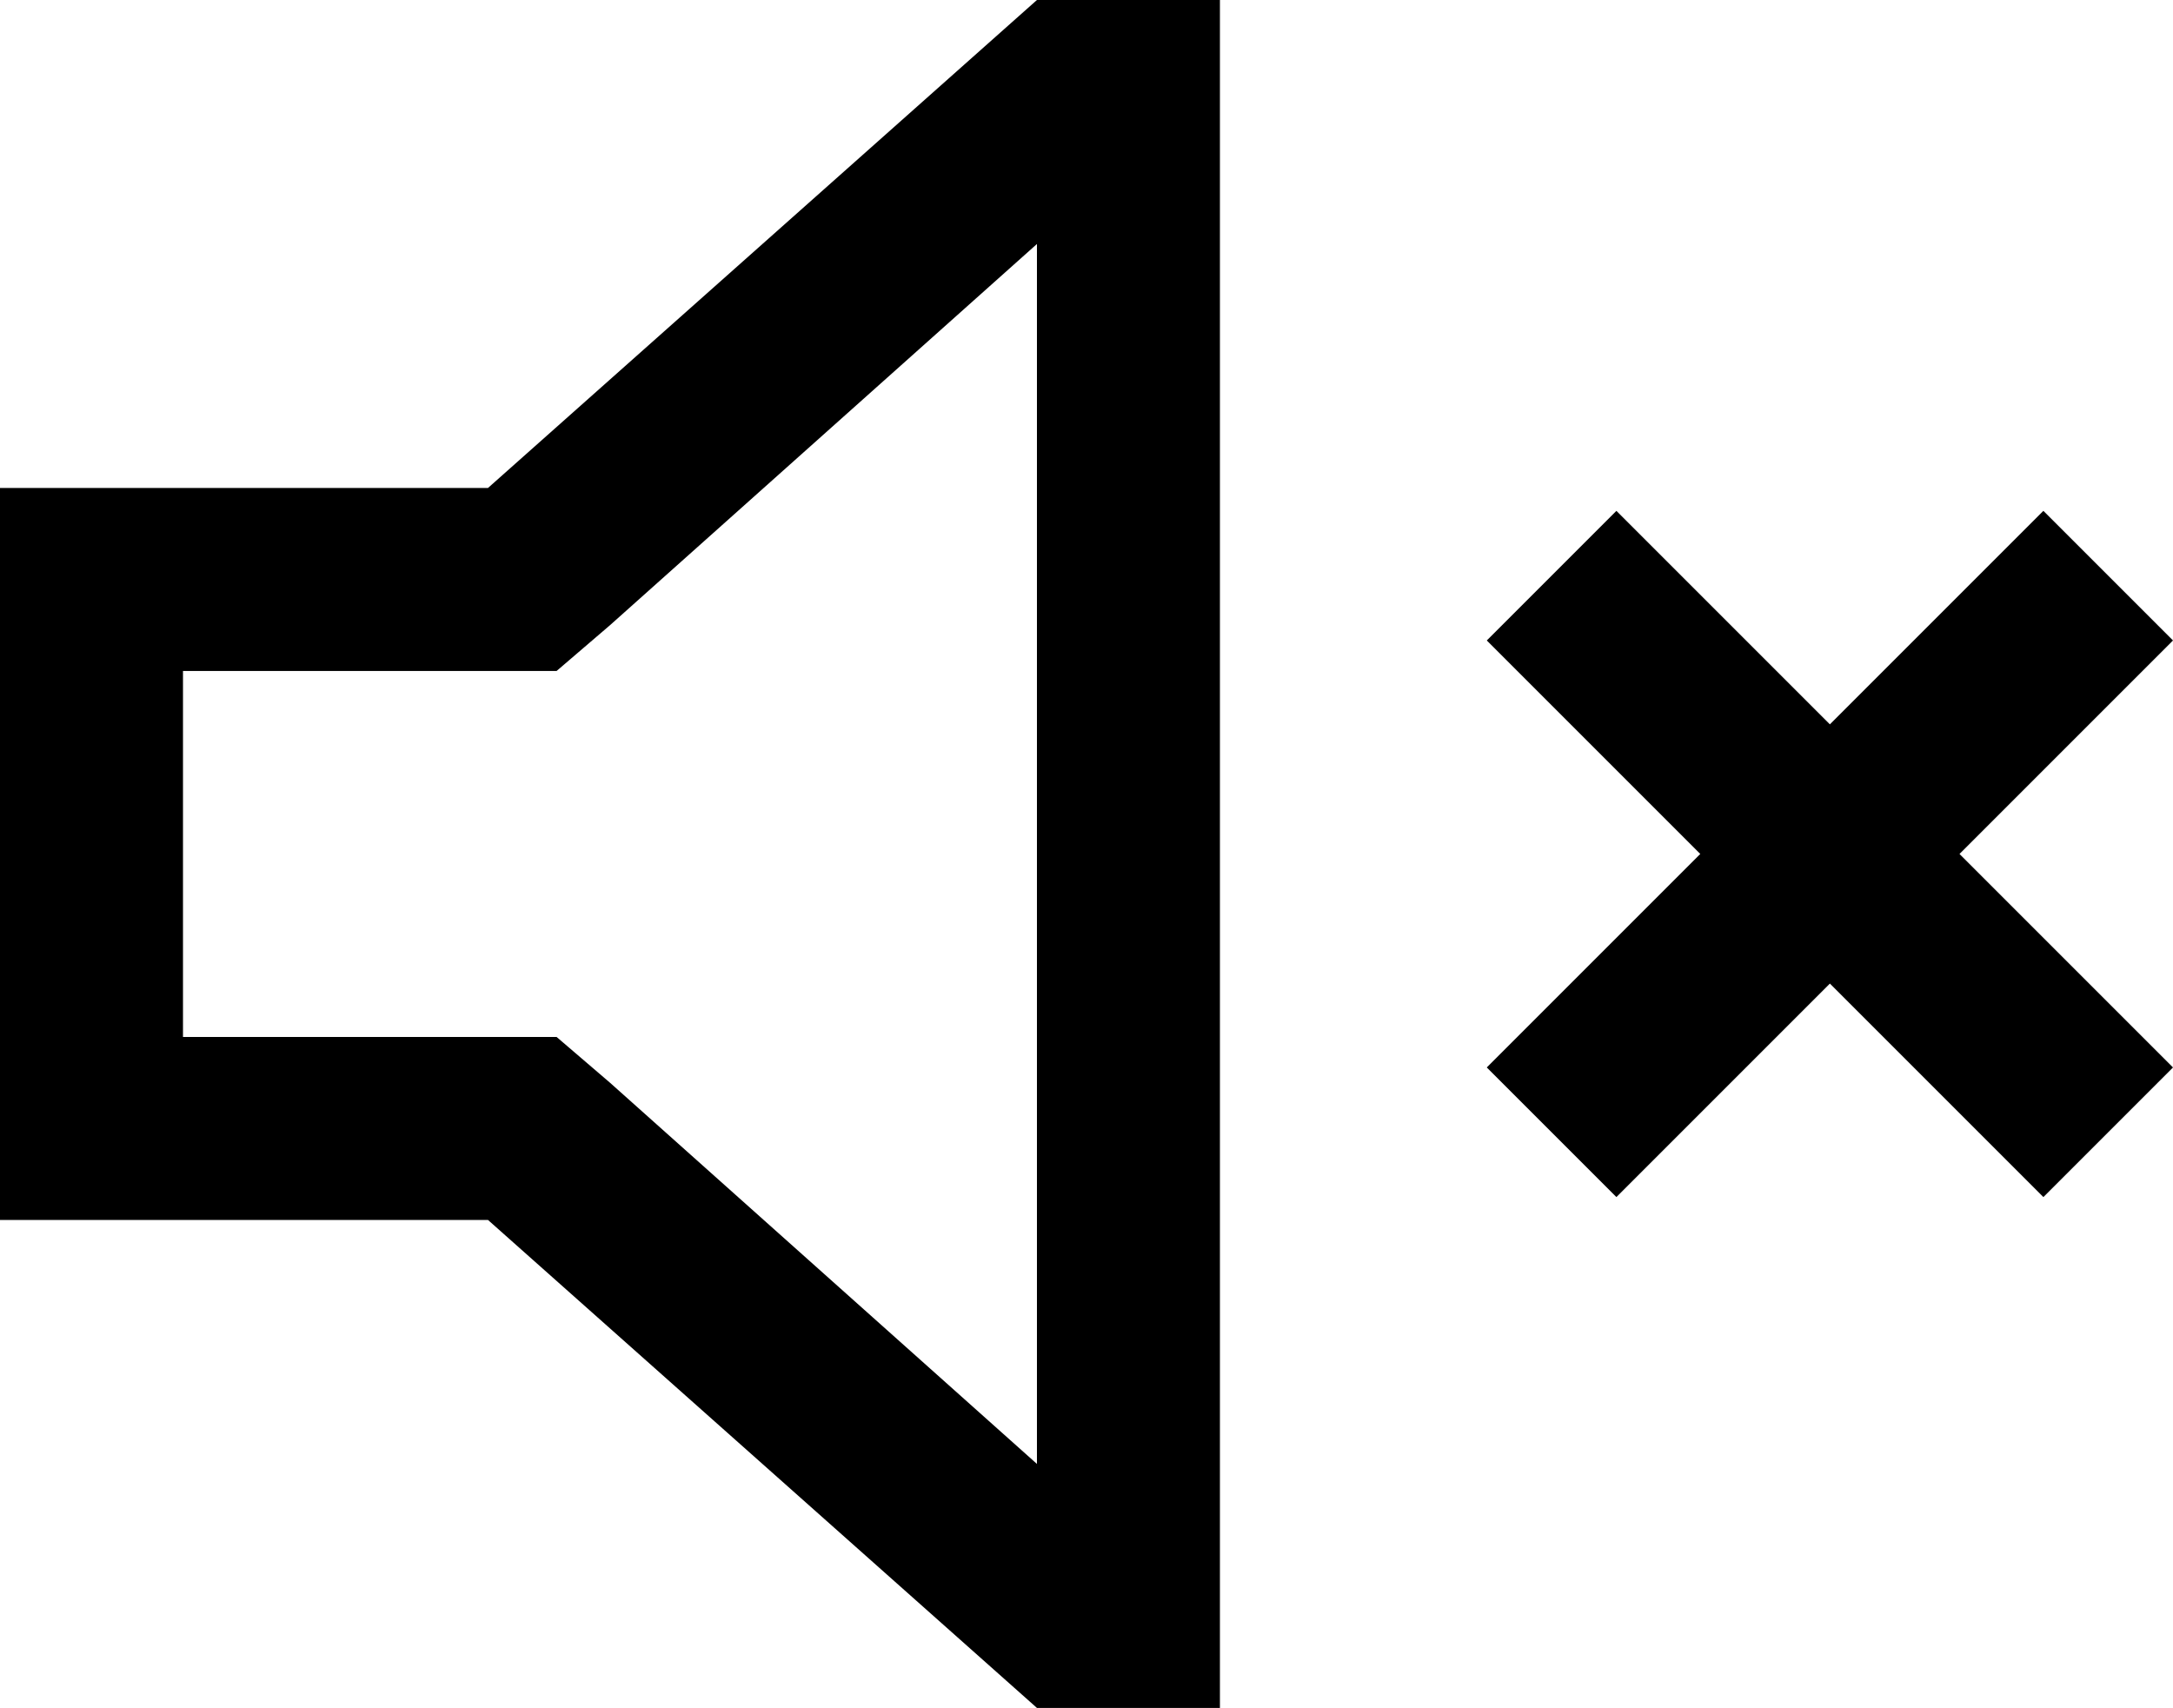 <svg viewBox="0 0 570 448">
  <path
    d="M 160 284 L 146 272 L 128 272 L 48 272 L 48 176 L 128 176 L 146 176 L 160 164 L 272 64 L 272 384 L 160 284 L 160 284 Z M 0 320 L 48 320 L 128 320 L 272 448 L 320 448 L 320 400 L 320 48 L 320 0 L 272 0 L 128 128 L 48 128 L 0 128 L 0 176 L 0 272 L 0 320 L 0 320 Z M 441 151 L 424 134 L 390 168 L 407 185 L 446 224 L 407 263 L 390 280 L 424 314 L 441 297 L 480 258 L 519 297 L 536 314 L 570 280 L 553 263 L 514 224 L 553 185 L 570 168 L 536 134 L 519 151 L 480 190 L 441 151 L 441 151 Z"
  />
</svg>